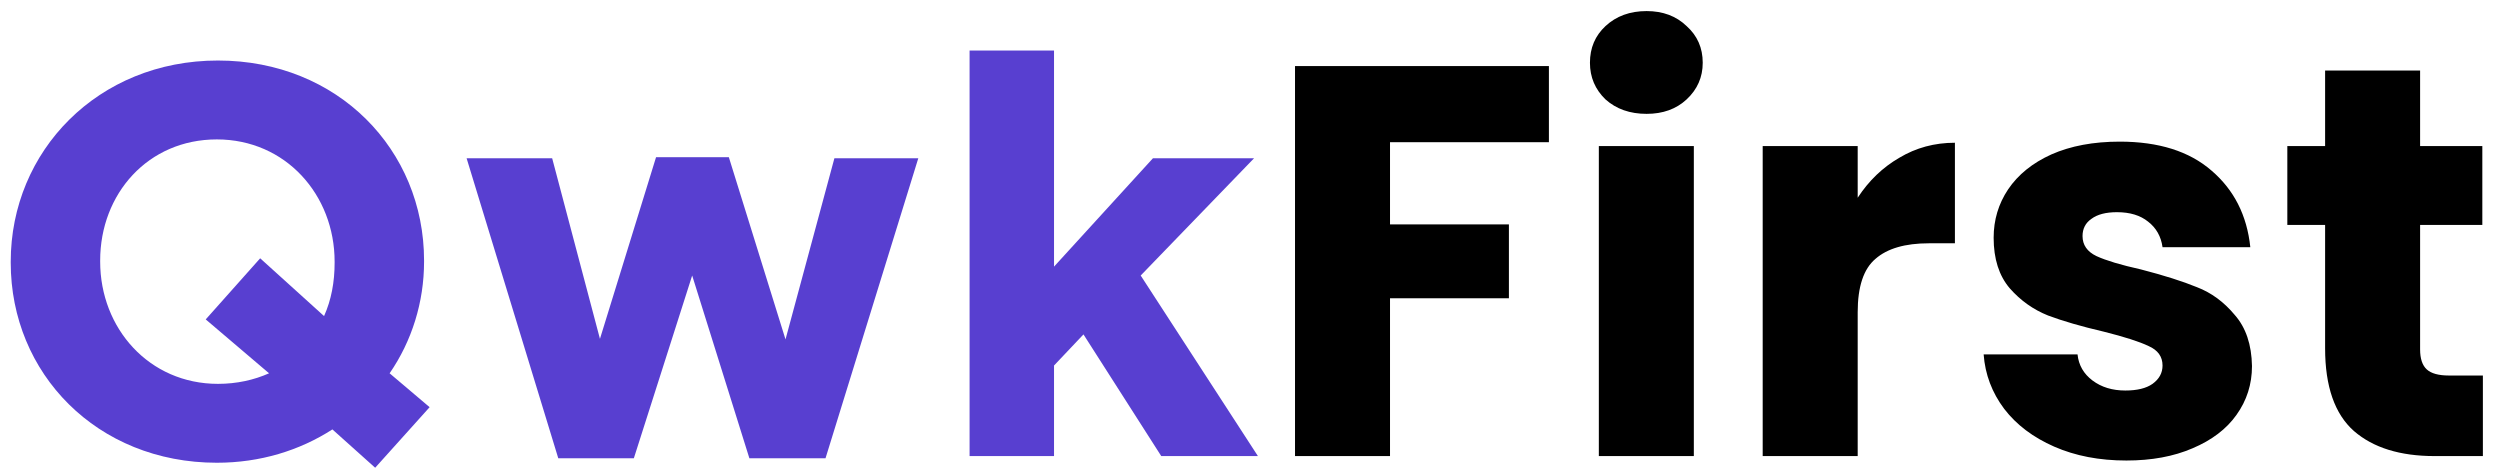 <svg width="144" height="27" viewBox="0 0 144 27" fill="none" xmlns="http://www.w3.org/2000/svg">
<path d="M24.746 23.454L22.442 21.502C23.722 19.646 24.426 17.406 24.426 15.07V15.006C24.426 8.638 19.466 3.486 12.554 3.486C5.642 3.486 0.618 8.702 0.618 15.07V15.134C0.618 21.502 5.578 26.654 12.49 26.654C14.986 26.654 17.258 25.95 19.146 24.734L21.61 26.942L24.746 23.454ZM19.274 15.134C19.274 16.254 19.082 17.278 18.666 18.206L14.986 14.878L11.85 18.398L15.498 21.502C14.634 21.886 13.642 22.11 12.554 22.11C8.586 22.11 5.77 18.91 5.77 15.07V15.006C5.77 11.166 8.522 8.03 12.49 8.03C16.458 8.03 19.274 11.23 19.274 15.07V15.134ZM52.893 9.118H48.061L45.245 19.55L41.981 9.054H37.789L34.557 19.518L31.805 9.118H26.877L32.157 26.398H36.509L39.869 15.87L43.165 26.398H47.549L52.893 9.118ZM72.456 26.27L65.704 15.87L72.232 9.118H66.408L60.712 15.358V2.91H55.848V26.27H60.712V21.054L62.408 19.262L66.888 26.27H72.456Z" fill="#583FD0"/>
<path d="M89.217 3.806V8.19H80.065V12.926H86.913V17.182H80.065V26.27H74.593V3.806H89.217ZM94.845 6.558C93.885 6.558 93.096 6.281 92.477 5.726C91.88 5.15 91.581 4.446 91.581 3.614C91.581 2.761 91.88 2.057 92.477 1.502C93.096 0.926 93.885 0.638 94.845 0.638C95.784 0.638 96.552 0.926 97.149 1.502C97.768 2.057 98.077 2.761 98.077 3.614C98.077 4.446 97.768 5.15 97.149 5.726C96.552 6.281 95.784 6.558 94.845 6.558ZM97.565 8.414V26.27H92.093V8.414H97.565ZM107.003 11.39C107.643 10.409 108.443 9.641 109.403 9.086C110.363 8.51 111.429 8.222 112.603 8.222V14.014H111.099C109.733 14.014 108.709 14.313 108.027 14.91C107.344 15.486 107.003 16.51 107.003 17.982V26.27H101.531V8.414H107.003V11.39ZM122.482 26.526C120.925 26.526 119.538 26.26 118.322 25.726C117.106 25.193 116.146 24.468 115.442 23.55C114.738 22.612 114.343 21.566 114.258 20.414H119.666C119.73 21.033 120.018 21.534 120.53 21.918C121.042 22.302 121.671 22.494 122.418 22.494C123.101 22.494 123.623 22.366 123.986 22.11C124.37 21.833 124.562 21.481 124.562 21.054C124.562 20.542 124.295 20.169 123.762 19.934C123.229 19.678 122.365 19.401 121.17 19.102C119.89 18.804 118.823 18.494 117.97 18.174C117.117 17.833 116.381 17.31 115.762 16.606C115.143 15.881 114.834 14.91 114.834 13.694C114.834 12.67 115.111 11.742 115.666 10.91C116.242 10.057 117.074 9.385 118.162 8.894C119.271 8.404 120.583 8.158 122.098 8.158C124.338 8.158 126.098 8.713 127.378 9.822C128.679 10.932 129.426 12.404 129.618 14.238H124.562C124.477 13.62 124.199 13.129 123.73 12.766C123.282 12.404 122.685 12.222 121.938 12.222C121.298 12.222 120.807 12.35 120.466 12.606C120.125 12.841 119.954 13.172 119.954 13.598C119.954 14.11 120.221 14.494 120.754 14.75C121.309 15.006 122.162 15.262 123.314 15.518C124.637 15.86 125.714 16.201 126.546 16.542C127.378 16.862 128.103 17.396 128.722 18.142C129.362 18.868 129.693 19.849 129.714 21.086C129.714 22.132 129.415 23.07 128.818 23.902C128.242 24.713 127.399 25.353 126.29 25.822C125.202 26.292 123.933 26.526 122.482 26.526ZM143.014 21.63V26.27H140.23C138.246 26.27 136.699 25.79 135.59 24.83C134.48 23.849 133.926 22.26 133.926 20.062V12.958H131.75V8.414H133.926V4.062H139.398V8.414H142.982V12.958H139.398V20.126C139.398 20.66 139.526 21.044 139.782 21.278C140.038 21.513 140.464 21.63 141.062 21.63H143.014Z" fill="black"/>
</svg>
